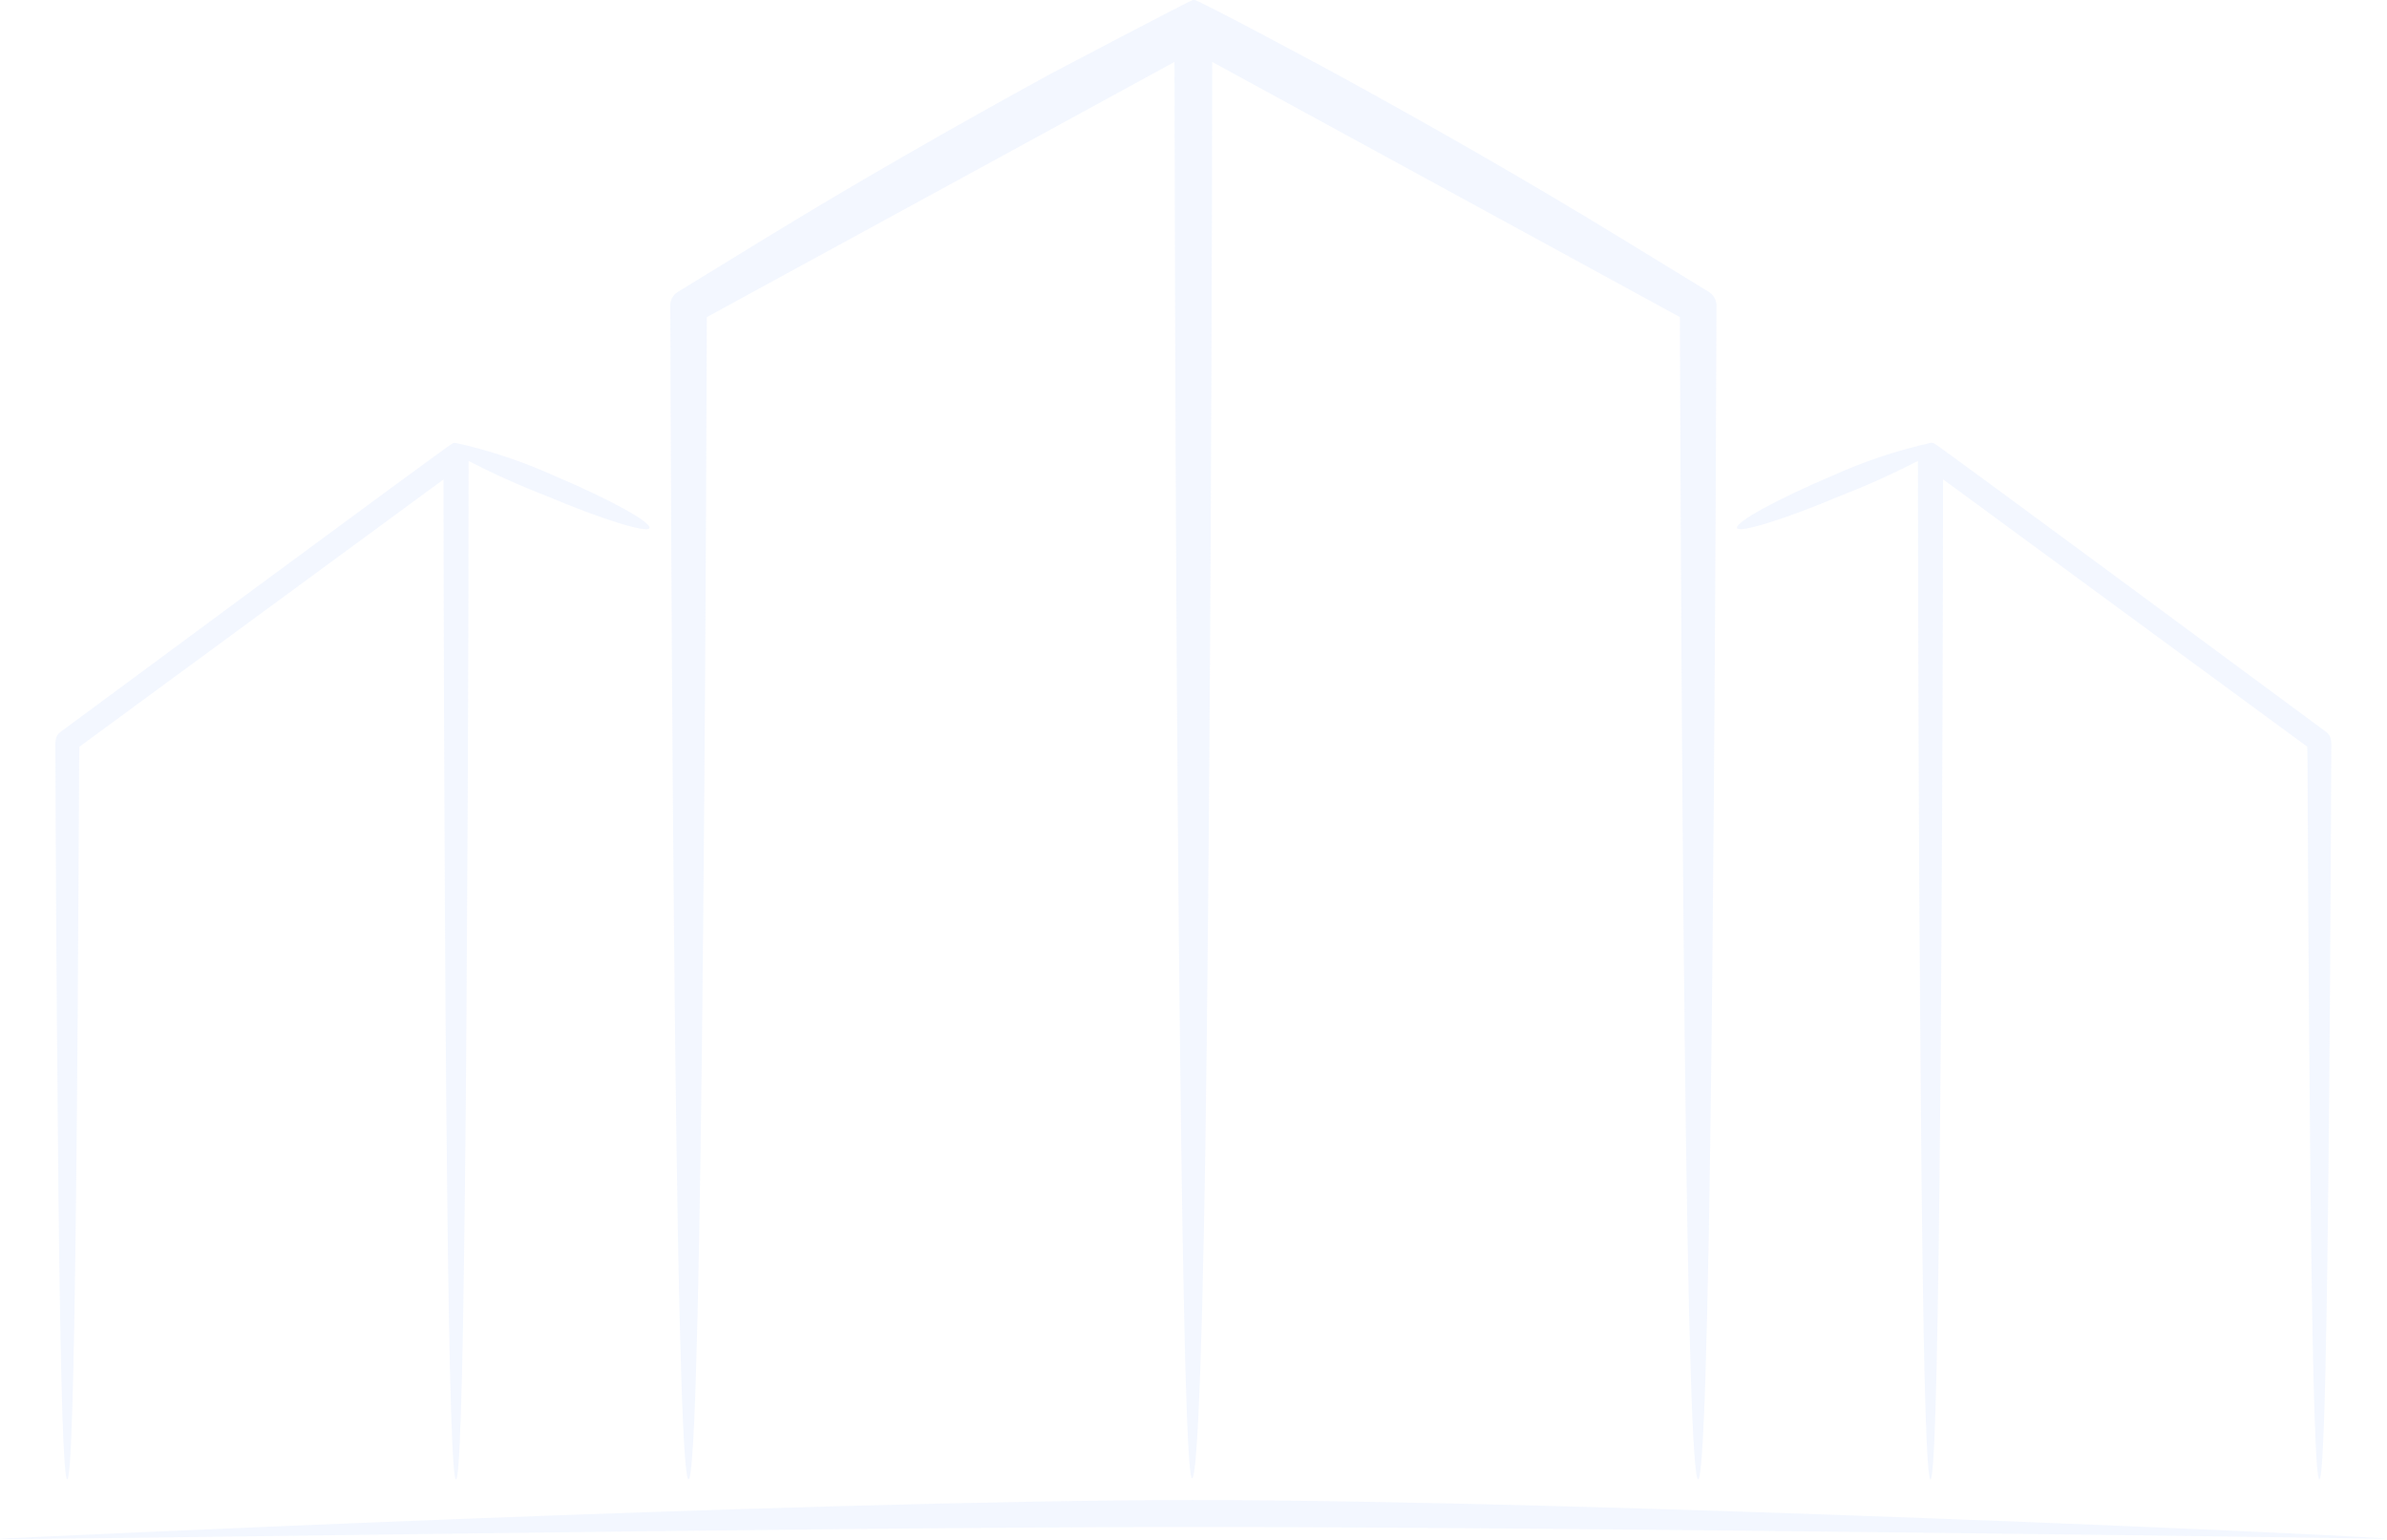 <?xml version="1.0" encoding="UTF-8" standalone="no"?>
<svg
   xmlns:dc="http://purl.org/dc/elements/1.1/"
   xmlns:cc="http://creativecommons.org/ns#"
   xmlns:rdf="http://www.w3.org/1999/02/22-rdf-syntax-ns#"
   xmlns:svg="http://www.w3.org/2000/svg"
   xmlns="http://www.w3.org/2000/svg"
   xmlns:sodipodi="http://sodipodi.sourceforge.net/DTD/sodipodi-0.dtd"
   xmlns:inkscape="http://www.inkscape.org/namespaces/inkscape"
   width="26.458mm"
   height="17.066mm"
   viewBox="0 0 26.458 17.066"
   version="1.1"
   id="svg950"
   sodipodi:docname="Missbar-light.svg"
   inkscape:version="1.0.1 (3bc2e813f5, 2020-09-07)">
  <defs
     id="defs944">
    <clipPath
       id="clip-path">
      <path
         fill="#ffffff"
         transform="translate(-29.807,-126.969)"
         d="m 29.807,126.969 h 264.284 v 3.819 H 29.807 Z m 0,0"
         id="path4044" />
    </clipPath>
    <clipPath
       id="clip-path-2">
      <path
         fill="#ffffff"
         transform="translate(-30.189,-127.069)"
         d="m 30.189,130.234 c 0.009,0.188 87.945,-0.96 131.387,-0.96 43.442,0 131.387,0.961 131.387,0.961 0,-0.188 -88.234,-3.166 -131.387,-3.166 -43.153,0 -131.388,3.166 -131.388,3.166"
         id="path4047" />
    </clipPath>
    <clipPath
       id="clip-path-3">
      <path
         fill="#ffffff"
         transform="translate(-96.775,-81.678)"
         d="m 96.775,81.678 h 0.764 v 0.764 h -0.764 z m 0,0"
         id="path4499" />
    </clipPath>
    <clipPath
       id="clip-path-4">
      <path
         fill="#ffffff"
         transform="translate(-96.775,-81.704)"
         d="m 96.775,81.7 v 0 a 0.157,0.157 0 0 0 0.024,0 z m 0,0"
         id="path4502" />
    </clipPath>
    <clipPath
       id="clip-path-5">
      <path
         fill="#ffffff"
         transform="translate(-96.388,-81.678)"
         d="m 96.388,81.678 h 0.764 v 0.764 h -0.764 z m 0,0"
         id="path5020" />
    </clipPath>
    <clipPath
       id="clip-path-6">
      <path
         fill="#ffffff"
         transform="translate(-96.763,-81.704)"
         d="m 96.763,81.7 h 0.024 v 0 z m 0,0"
         id="path5023" />
    </clipPath>
    <clipPath
       id="clip-path-7">
      <path
         fill="#ffffff"
         transform="translate(-80.517,-80.904)"
         d="m 80.517,80.9 h 64.162 v 90.132 H 80.517 Z m 0,0"
         id="path5541" />
    </clipPath>
    <clipPath
       id="clip-path-8">
      <path
         fill="#ffffff"
         transform="translate(-80.807,-81.058)"
         d="m 103.913,85.426 c -6.063,3.318 -11.92,6.669 -17.47,10.07 l -5.111,3.133 a 0.97,0.97 0 0 0 -0.525,0.97 l 0.012,3.542 q 0.018,4.686 0.039,9.166 c 0.057,11.938 0.14,22.688 0.245,31.717 0.206,18.054 0.489,26.182 0.806,26.182 0.317,0 0.6,-8.128 0.806,-26.182 0.1,-9.029 0.188,-19.779 0.245,-31.717 q 0.022,-4.476 0.039,-9.166 l 0.009,-2.951 28.175,-15.375 c 0,3.172 0.009,5.69 0.018,8.763 0.015,6.5 0.036,12.761 0.066,18.732 0.057,11.938 0.14,22.685 0.245,31.714 0.194,16.927 0.43,26.113 0.728,26.116 0.352,0.006 0.689,-9.19 0.883,-26.116 0.1,-9.029 0.188,-19.776 0.245,-31.714 0.03,-5.97 0.051,-12.233 0.069,-18.732 0.006,-3.073 0.012,-5.591 0.015,-8.763 l 28.175,15.372 0.009,2.954 q 0.018,4.686 0.039,9.166 c 0.057,11.938 0.14,22.688 0.245,31.717 0.206,18.054 0.492,26.182 0.806,26.182 0.314,0 0.6,-8.128 0.806,-26.182 0.1,-9.029 0.188,-19.779 0.245,-31.717 q 0.022,-4.476 0.039,-9.166 l 0.012,-3.542 a 0.993,0.993 0 0 0 -0.525,-0.97 L 138.187,95.5 c -5.552,-3.4 -11.4,-6.752 -17.469,-10.07 0,0 -7.975,-4.3 -8.378,-4.368 -0.328,0.1 -8.426,4.368 -8.426,4.368"
         id="path5544" />
    </clipPath>
    <clipPath
       id="clip-path-9">
      <path
         fill="#ffffff"
         transform="translate(-61.936,-94.452)"
         d="M 61.936,94.452 H 98.6 v 63.4 H 61.936 Z m 0,0"
         id="path6062" />
    </clipPath>
    <clipPath
       id="clip-path-10">
      <path
         fill="#ffffff"
         transform="translate(-62.032,-94.59)"
         d="m 85.978,94.614 c -0.3,0.134 -23.631,17.395 -23.631,17.395 -0.358,0.254 -0.316,0.677 -0.31,1.05 l 0.015,3.858 c 0.039,8.456 0.1,16.067 0.164,22.461 0.137,12.788 0.325,17.658 0.537,17.658 0.212,0 0.4,-4.869 0.537,-17.658 0.069,-6.394 0.125,-14.005 0.164,-22.461 l 0.015,-3.207 c 0,0 0.015,-0.785 0.015,-0.809 L 85.417,96.8 q 0,3.482 0.012,6.86 c 0.009,4.6 0.024,9.038 0.045,13.266 0.036,8.453 0.092,16.064 0.161,22.461 0.137,12.788 0.328,17.655 0.537,17.655 0.209,0 0.4,-4.866 0.537,-17.655 0.072,-6.4 0.125,-14.008 0.164,-22.461 0.021,-4.228 0.033,-8.668 0.045,-13.266 0.006,-2.3 0.012,-7.975 0.012,-7.975 a 47.806,47.806 0 0 0 4.708,2.115 c 3.27,1.384 6.045,2.244 6.185,1.936 0.158,-0.346 -2.393,-1.745 -5.693,-3.142 a 30.591,30.591 0 0 0 -5.994,-2 0.377,0.377 0 0 0 -0.158,0.024"
         id="path6065" />
    </clipPath>
    <clipPath
       id="clip-path-11">
      <path
         fill="#ffffff"
         transform="translate(-113.033,-94.452)"
         d="M 113.033,94.452 H 149.7 v 63.4 h -36.667 z m 0,0"
         id="path6487" />
    </clipPath>
    <clipPath
       id="clip-path-12">
      <path
         fill="#ffffff"
         transform="translate(-113.375,-94.589)"
         d="m 119.077,96.594 c -3.3,1.4 -5.854,2.8 -5.7,3.139 0.143,0.31 2.918,-0.549 6.188,-1.933 a 48.142,48.142 0 0 0 4.708,-2.118 c 0,0 0.006,5.675 0.012,7.975 0.009,4.6 0.024,9.038 0.045,13.263 0.039,8.456 0.1,16.067 0.164,22.464 0.134,12.785 0.325,17.655 0.534,17.655 0.209,0 0.4,-4.869 0.54,-17.655 0.069,-6.4 0.122,-14.008 0.161,-22.464 0.021,-4.225 0.036,-8.665 0.045,-13.263 q 0.009,-3.375 0.012,-6.863 l 21.938,16.106 c 0,0.027 0.015,0.812 0.015,0.812 l 0.015,3.207 c 0.039,8.453 0.1,16.067 0.164,22.461 0.137,12.788 0.325,17.658 0.537,17.658 0.212,0 0.4,-4.869 0.537,-17.658 0.069,-6.394 0.125,-14.008 0.164,-22.461 l 0.015,-3.858 c 0.006,-0.373 0.048,-0.8 -0.31,-1.05 0,0 -23.327,-17.261 -23.631,-17.395 a 0.369,0.369 0 0 0 -0.158,-0.027 30.466,30.466 0 0 0 -5.994,2.005"
         id="path6490" />
    </clipPath>
    <clipPath
       id="clip-path-15">
      <path
         fill="#ffffff"
         transform="translate(-130.84,-104.517)"
         d="m 130.84,104.517 h 68.744 v 45.066 H 130.84 Z m 0,0"
         id="path7295" />
    </clipPath>
    <filter
       inkscape:collect="always"
       style="color-interpolation-filters:sRGB"
       id="filter909"
       x="-2.8335738e-05"
       width="1"
       y="-4.3595541e-05"
       height="1">
      <feGaussianBlur
         inkscape:collect="always"
         stdDeviation="0.002"
         id="feGaussianBlur911" />
    </filter>
  </defs>
  <sodipodi:namedview
     id="base"
     pagecolor="#ffffff"
     bordercolor="#666666"
     borderopacity="1.0"
     inkscape:pageopacity="0.0"
     inkscape:pageshadow="2"
     inkscape:zoom="7.9195959"
     inkscape:cx="50.907561"
     inkscape:cy="31.563267"
     inkscape:document-units="mm"
     inkscape:current-layer="layer1"
     inkscape:document-rotation="0"
     showgrid="false"
     inkscape:window-width="1920"
     inkscape:window-height="1001"
     inkscape:window-x="-9"
     inkscape:window-y="-9"
     inkscape:window-maximized="1"
     fit-margin-top="0"
     fit-margin-left="0"
     fit-margin-right="0"
     fit-margin-bottom="0" />
  <g
     inkscape:label="Layer 1"
     inkscape:groupmode="layer"
     id="layer1"
     transform="translate(-66.902,-106.372)">
    <g
       style="isolation:isolate;fill:#f0f5ff;fill-opacity:1;stroke-width:1.438;filter:url(#filter909);opacity:0.8"
       transform="matrix(0.184,0,0,0.184,47.065,81.944)"
       data-name="Missbar logo"
       id="Missbar_logo">
      <g
         style="fill:#f0f5ff;fill-opacity:1;stroke-width:1.438"
         transform="translate(43.734,132.43)"
         id="Logo"
         inkscape:export-filename="C:\Users\MSI\Desktop\missbar.png"
         inkscape:export-xdpi="1000"
         inkscape:export-ydpi="1000">
        <g
           style="fill:#f0f5ff;fill-opacity:1;stroke-width:2.266"
           clip-path="url(#clip-path)"
           transform="matrix(0.547,0,0,0.736,63.643,90.555)"
           id="g7606">
          <g
             style="fill:#f0f5ff;fill-opacity:1;stroke-width:2.266"
             clip-path="url(#clip-path-2)"
             transform="translate(0.755,0.197)"
             id="g7604">
            <path
               style="fill:#f0f5ff;fill-opacity:1;stroke-width:2.266"
               fill="#fff"
               transform="translate(-30.192,-127.366)"
               d="m 30.186,127.366 0.009,3.956 262.783,-0.6 -0.009,-3.956 z m 0,0"
               id="path7602" />
          </g>
        </g>
        <g
           style="fill:#f0f5ff;fill-opacity:1;stroke-width:1.438"
           clip-path="url(#clip-path-3)"
           transform="translate(135.961,1.528)"
           id="g7612">
          <g
             style="fill:#f0f5ff;fill-opacity:1;stroke-width:1.438"
             clip-path="url(#clip-path-4)"
             transform="translate(0,0.05)"
             id="g7610">
            <path
               style="fill:#f0f5ff;fill-opacity:1;stroke-width:1.438"
               fill="#fff"
               transform="translate(-96.775,-81.704)"
               d="m 96.775,81.7 v 0 H 96.8 v 0 z m 0,0"
               id="path7608" />
          </g>
        </g>
        <g
           style="fill:#f0f5ff;fill-opacity:1;stroke-width:1.438"
           clip-path="url(#clip-path-5)"
           transform="translate(135.197,1.528)"
           id="g7618">
          <g
             style="fill:#f0f5ff;fill-opacity:1;stroke-width:1.438"
             clip-path="url(#clip-path-6)"
             transform="translate(0.74,0.05)"
             id="g7616">
            <path
               style="fill:#f0f5ff;fill-opacity:1;stroke-width:1.438"
               fill="#fff"
               transform="translate(-96.763,-81.704)"
               d="m 96.763,81.7 v 0 h 0.024 v 0 z m 0,0"
               id="path7614" />
          </g>
        </g>
        <g
           style="fill:#f0f5ff;fill-opacity:1;stroke-width:1.438"
           clip-path="url(#clip-path-7)"
           transform="translate(103.881)"
           id="g7624">
          <g
             style="fill:#f0f5ff;fill-opacity:1;stroke-width:1.438"
             clip-path="url(#clip-path-8)"
             transform="translate(0.573,0.304)"
             id="g7622">
            <path
               style="fill:#f0f5ff;fill-opacity:1;stroke-width:1.438"
               fill="#fff"
               transform="translate(-80.907,-81.13)"
               d="m 80.7,81.13 0.2,89.293 63.234,-0.146 -0.206,-89.293 z m 0,0"
               id="path7620" />
          </g>
        </g>
        <g
           style="fill:#f0f5ff;fill-opacity:1;stroke-width:1.438"
           clip-path="url(#clip-path-9)"
           transform="translate(67.217,26.734)"
           id="g7630">
          <g
             style="fill:#f0f5ff;fill-opacity:1;stroke-width:1.438"
             clip-path="url(#clip-path-10)"
             transform="translate(0.19,0.272)"
             id="g7628">
            <path
               style="fill:#f0f5ff;fill-opacity:1;stroke-width:1.438"
               fill="#fff"
               transform="translate(-62.124,-94.632)"
               d="m 61.938,94.631 0.143,62.529 36.136,-0.084 -0.143,-62.529 z m 0,0"
               id="path7626" />
          </g>
        </g>
        <g
           style="fill:#f0f5ff;fill-opacity:1;stroke-width:1.438"
           clip-path="url(#clip-path-11)"
           transform="translate(168.042,26.734)"
           id="g7636">
          <g
             style="fill:#f0f5ff;fill-opacity:1;stroke-width:1.438"
             clip-path="url(#clip-path-12)"
             transform="translate(0.674,0.269)"
             id="g7634">
            <path
               style="fill:#f0f5ff;fill-opacity:1;stroke-width:1.438"
               fill="#fff"
               transform="translate(-113.518,-94.628)"
               d="m 113.227,94.628 0.14,62.532 36.139,-0.084 -0.143,-62.529 z m 0,0"
               id="path7632" />
          </g>
        </g>
        <g
           style="fill:#f0f5ff;fill-opacity:1;stroke-width:1.438"
           clip-path="url(#clip-path-15)"
           transform="translate(203.178,46.593)"
           id="g7648" />
      </g>
    </g>
  </g>
</svg>
